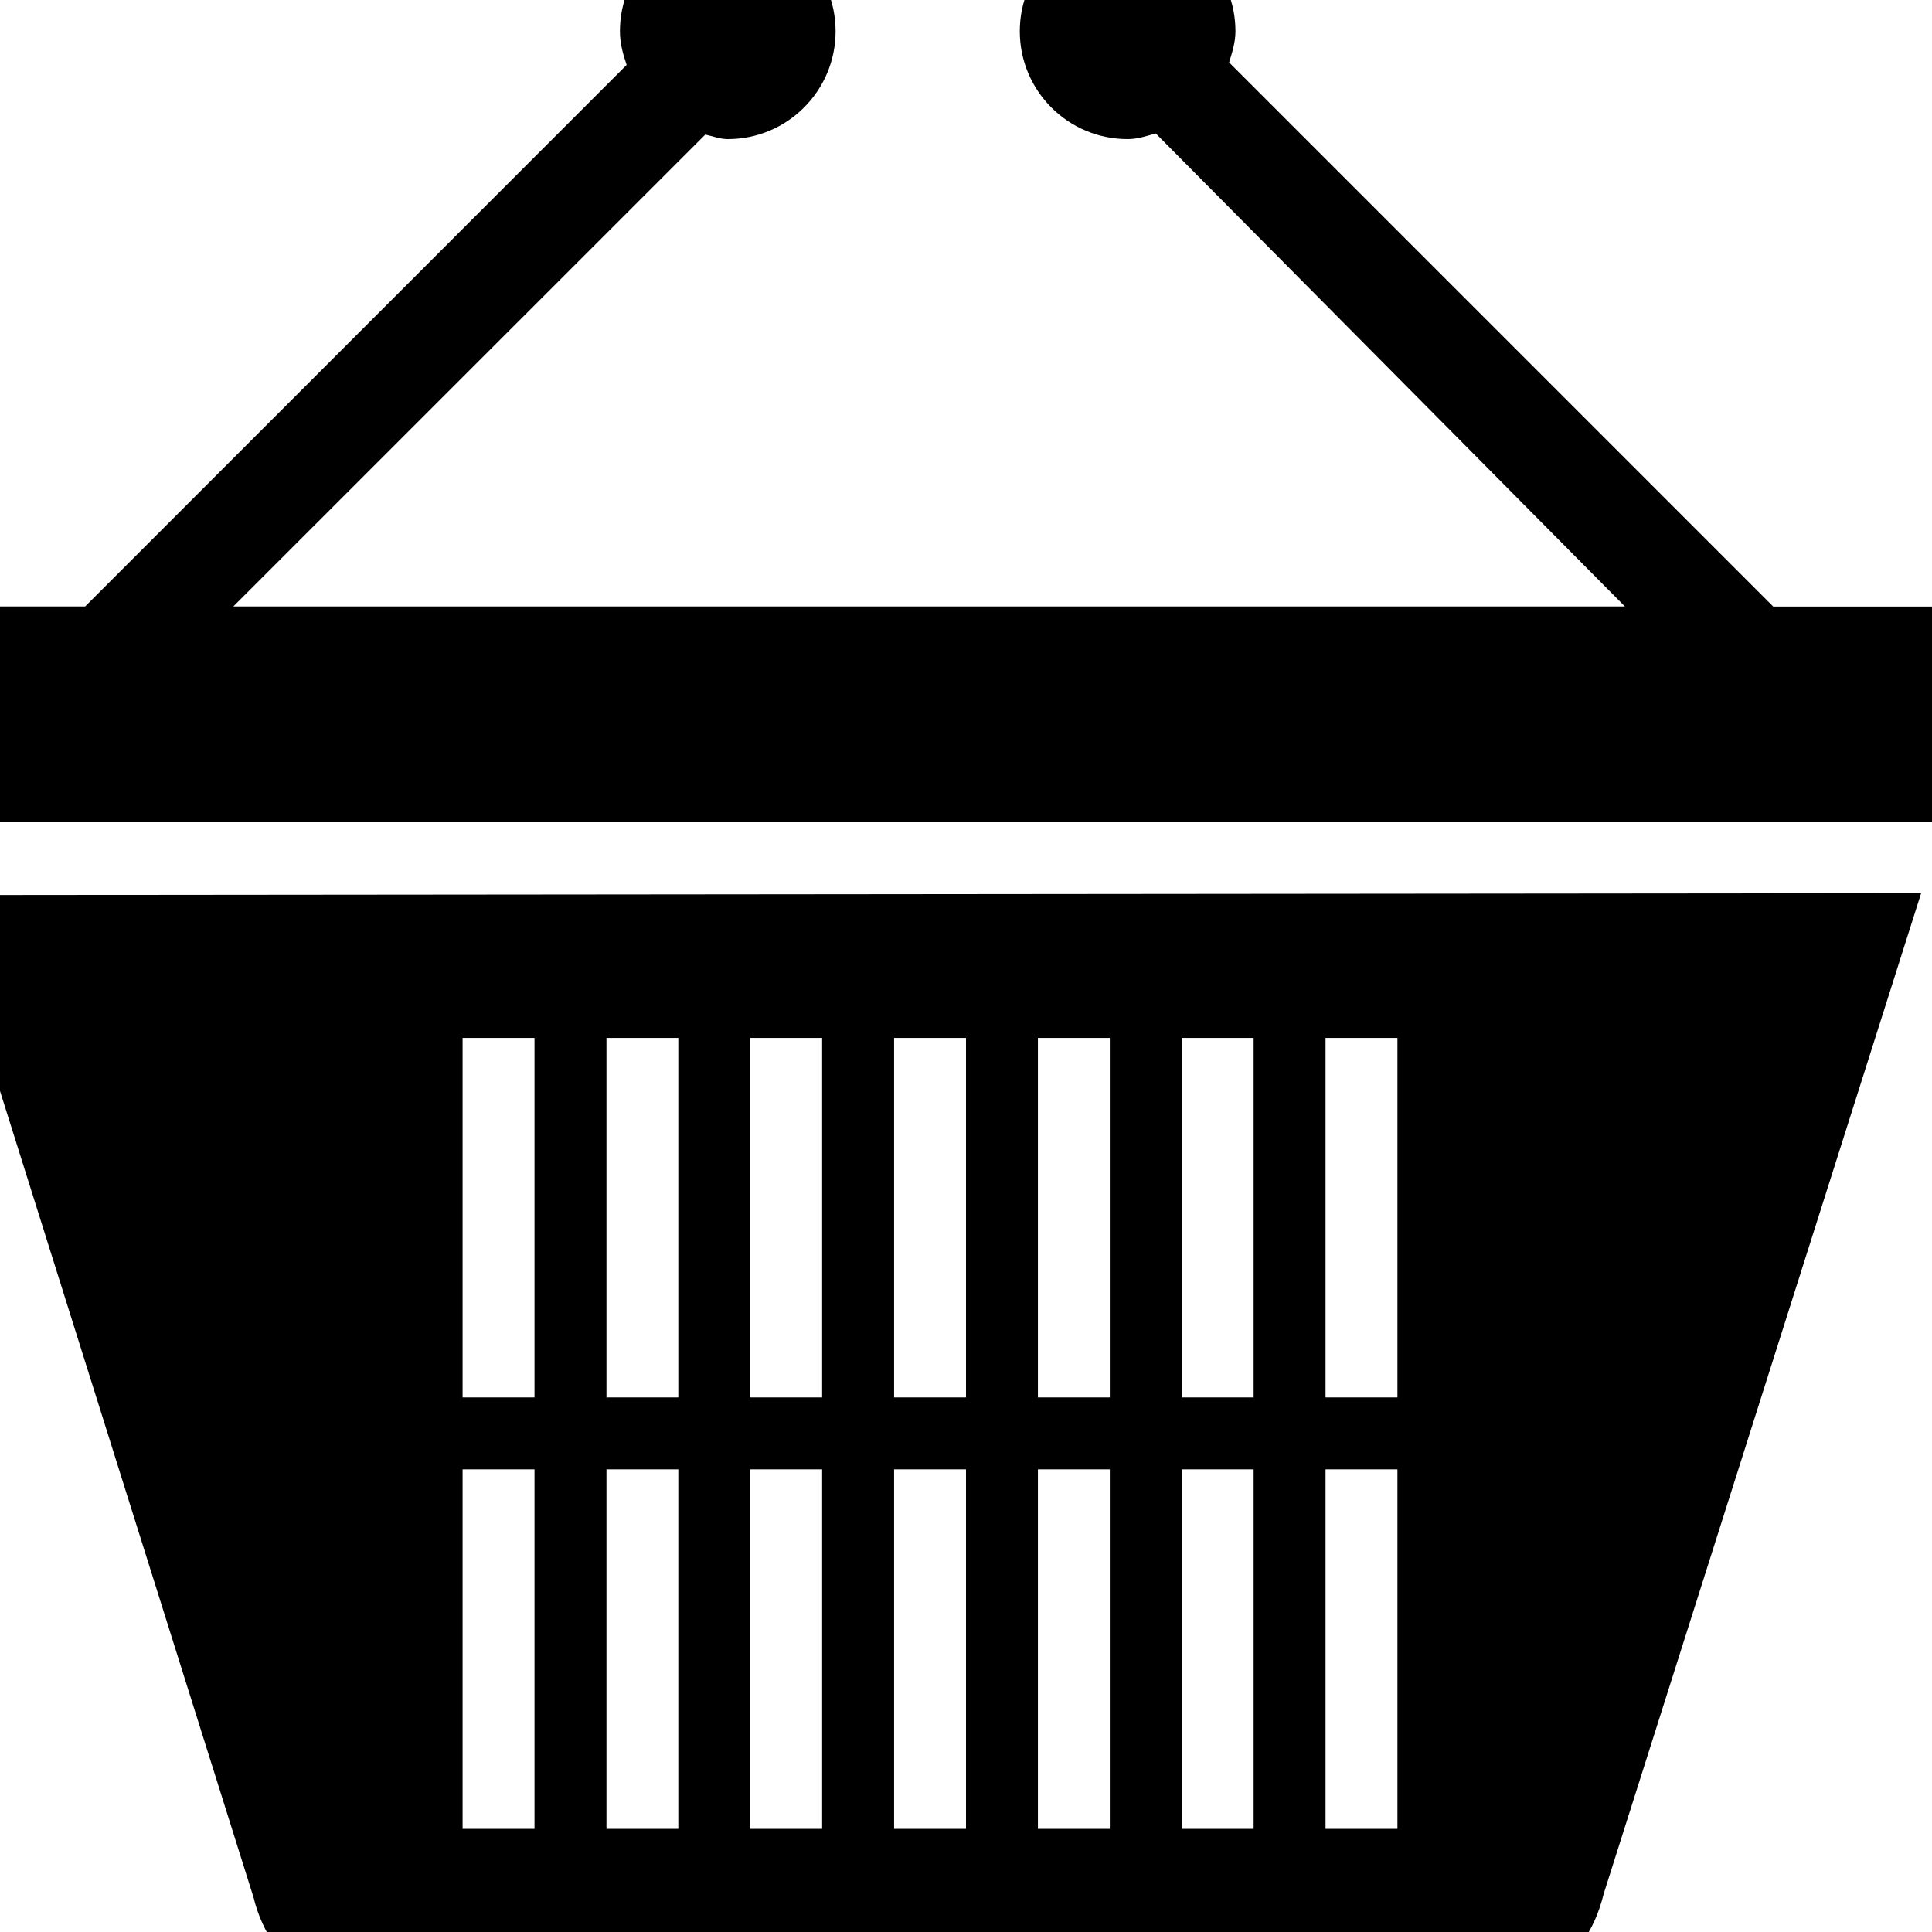 <!-- Generated by IcoMoon.io -->
<svg version="1.1" xmlns="http://www.w3.org/2000/svg" width="32" height="32" viewBox="0 0 32 32">
<title>basket1</title>
<path d="M-3.056 13.618v-3.573h4.466l8.969-8.97c-0.060-0.177-0.111-0.358-0.111-0.557 0-0.987 0.799-1.786 1.786-1.786 0.986 0 1.786 0.799 1.786 1.786 0 0.986-0.8 1.786-1.786 1.786-0.132 0-0.249-0.049-0.372-0.075l-7.818 7.816h23.050l-7.771-7.835c-0.154 0.043-0.3 0.094-0.466 0.094-0.986 0-1.786-0.8-1.786-1.786 0-0.987 0.8-1.786 1.786-1.786s1.786 0.799 1.786 1.786c0 0.182-0.054 0.349-0.105 0.516l9.012 9.012h4.491v3.573h-36.92zM26.563 31.366c-0.349 1.396-1.316 1.318-1.316 1.318l-19.764 0.038c-1.008 0-1.278-1.277-1.278-1.277l-5.225-16.62 32.84-0.031-5.257 16.571zM8.853 17.191h-1.191v5.955h1.191v-5.955zM8.853 24.337h-1.191v5.955h1.191v-5.955zM11.235 17.191h-1.19v5.955h1.19v-5.955zM11.235 24.337h-1.19v5.955h1.19v-5.955zM13.617 17.191h-1.191v5.955h1.191v-5.955zM13.617 24.337h-1.191v5.955h1.191v-5.955zM16 17.191h-1.191v5.955h1.191v-5.955zM16 24.337h-1.191v5.955h1.191v-5.955zM18.382 17.191h-1.191v5.955h1.191v-5.955zM18.382 24.337h-1.191v5.955h1.191v-5.955zM20.764 17.191h-1.191v5.955h1.191v-5.955zM20.764 24.337h-1.191v5.955h1.191v-5.955zM23.146 17.191h-1.191v5.955h1.191v-5.955zM23.146 24.337h-1.191v5.955h1.191v-5.955z"></path>
</svg>
